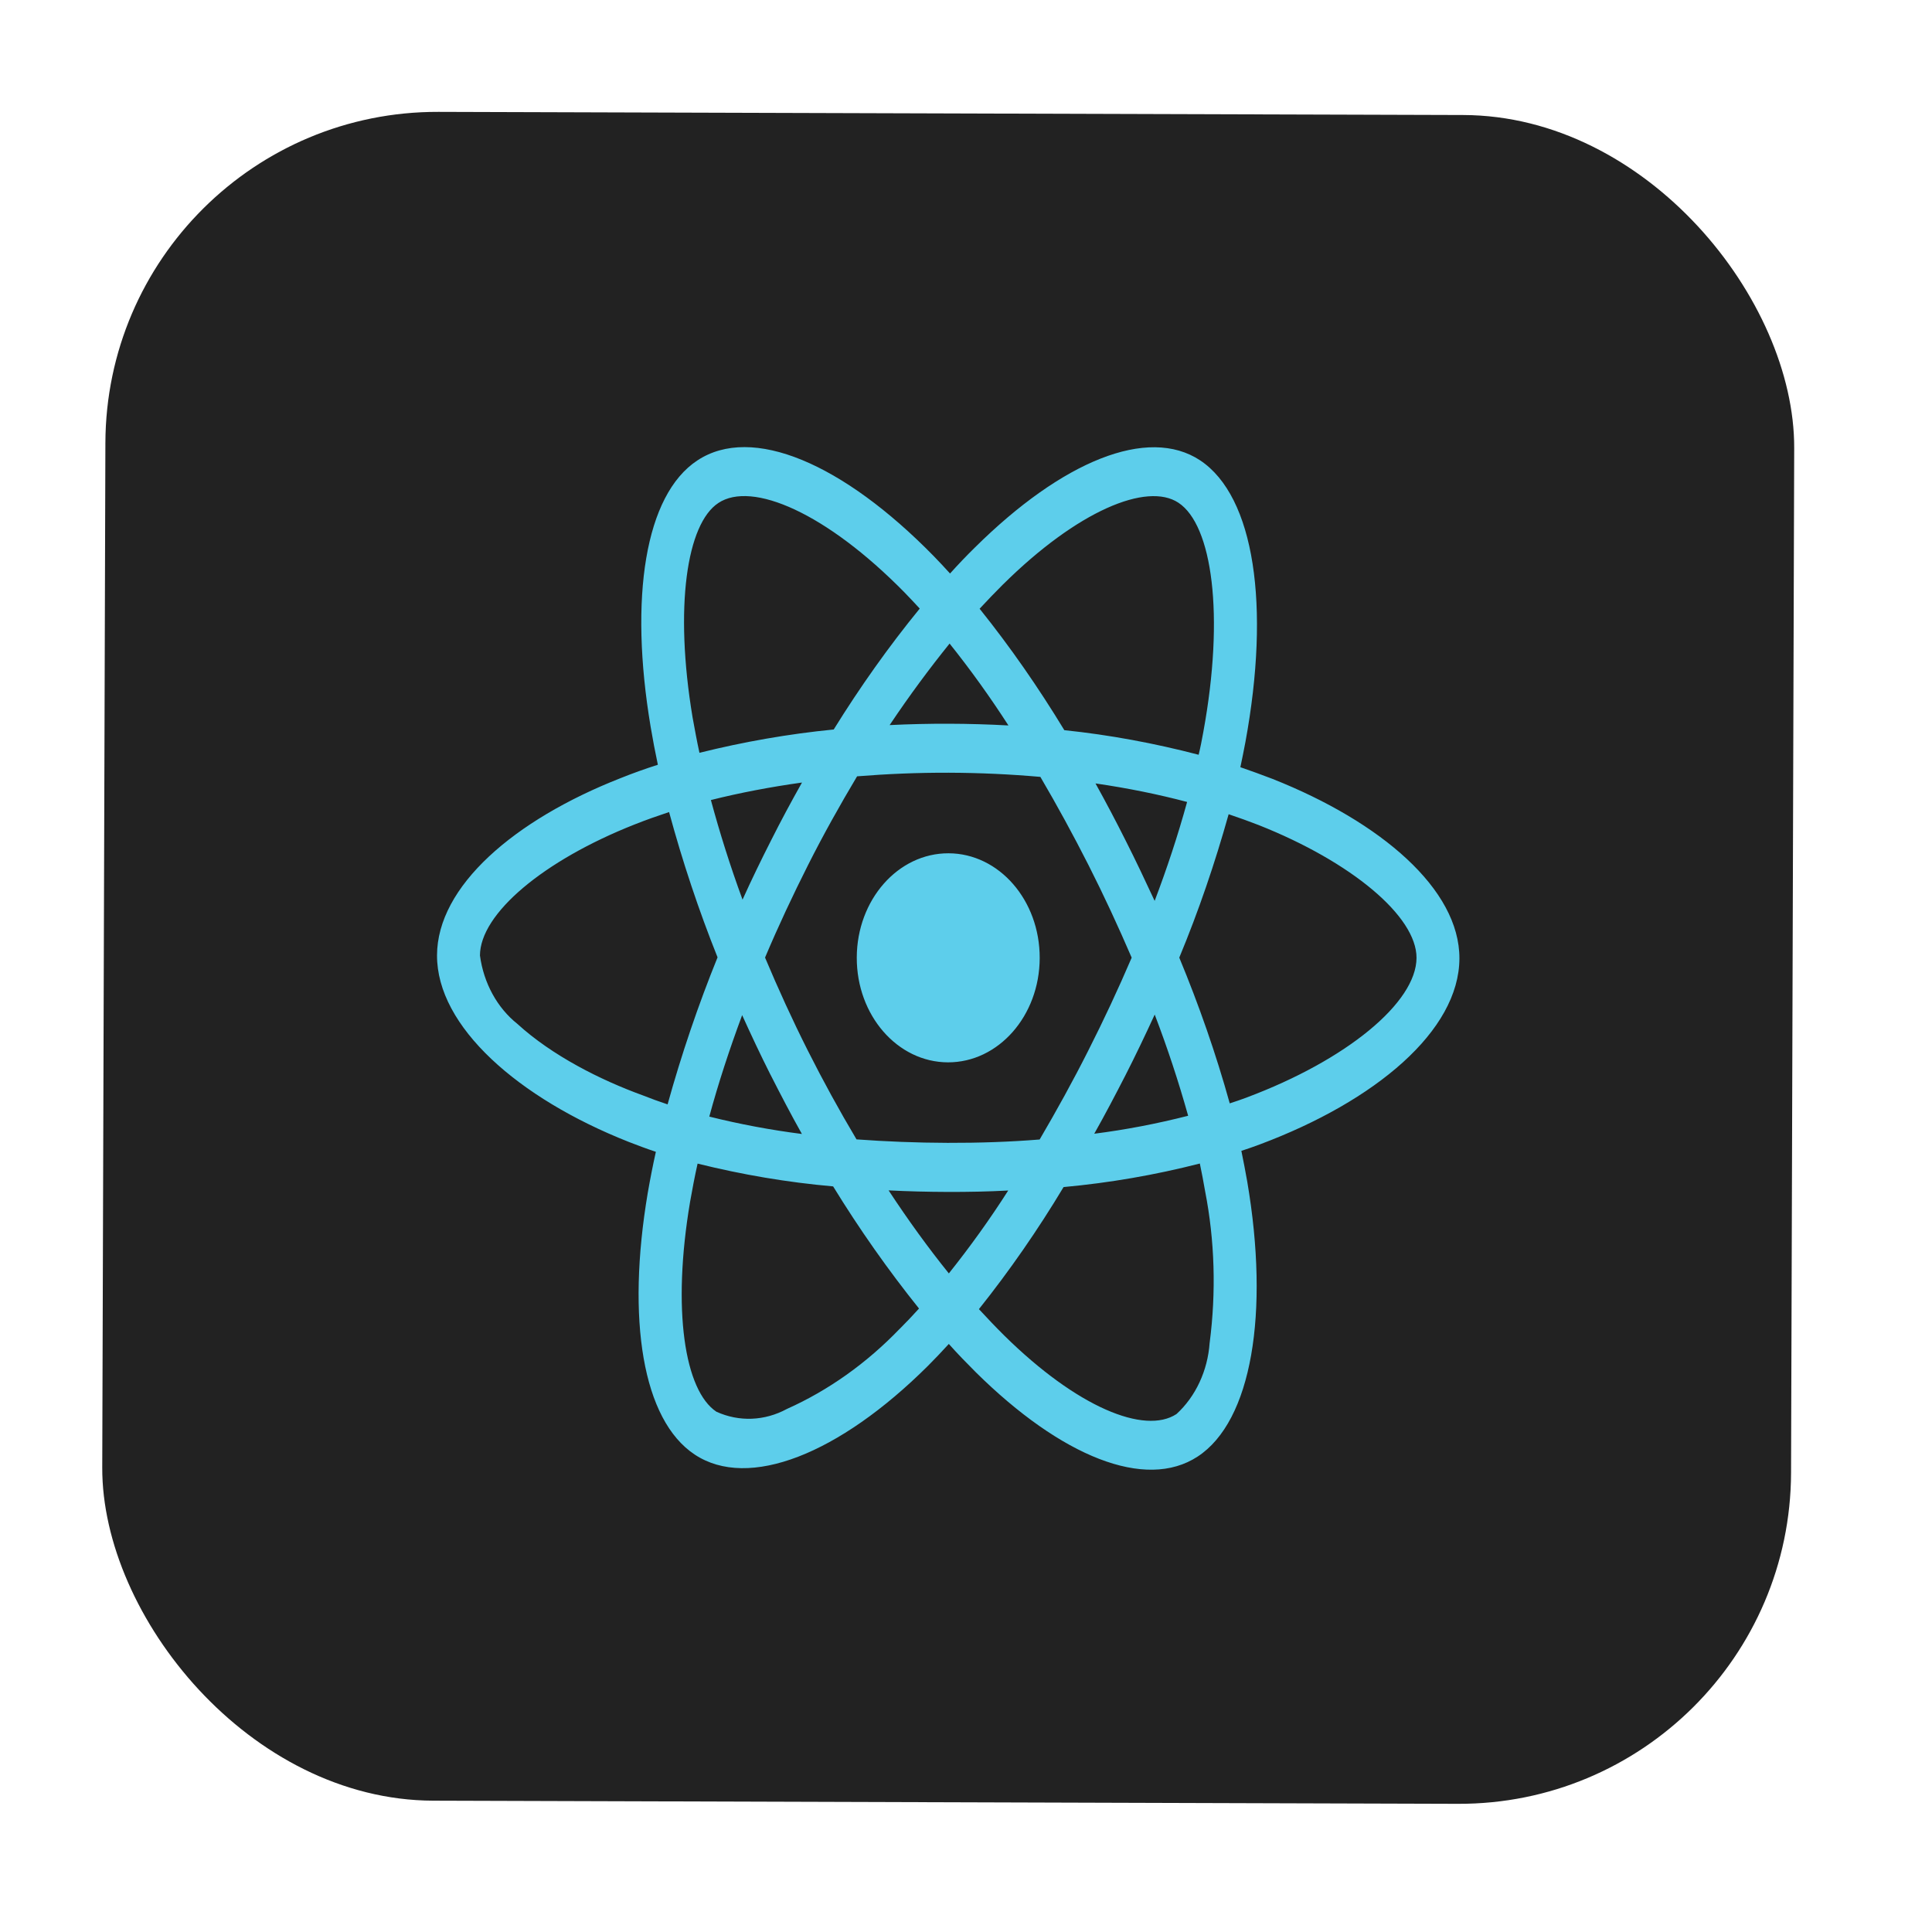 <?xml version="1.0" encoding="UTF-8" standalone="no"?>
<!-- Created with Inkscape (http://www.inkscape.org/) -->

<svg
   width="65"
   height="65"
   viewBox="0 0 17.198 17.198"
   version="1.1"
   id="svg5"
   xmlns:xlink="http://www.w3.org/1999/xlink"
   xmlns="http://www.w3.org/2000/svg"
   xmlns:svg="http://www.w3.org/2000/svg">
  <defs
     id="defs2">
    <color-profile
       name="sRGB"
       xlink:href="file:///usr/share/color/icc/colord/sRGB.icc"
       id="color-profile3588" />
    <clipPath
       clipPathUnits="userSpaceOnUse"
       id="clipPath135354">
      <path
         id="path135356"
         style="opacity:1;vector-effect:none;fill:#ffffff;stroke-width:0.122;stop-color:#000000;stop-opacity:1"
         d="m 385.742,111.171 h 41.199 c 4.126,0 7.447,3.322 7.447,7.447 v 41.199 c 0,4.126 -3.322,7.447 -7.447,7.447 h -41.199 c -4.126,0 -7.447,-3.322 -7.447,-7.447 v -41.199 c 0,-4.126 3.322,-7.447 7.447,-7.447 z" />
    </clipPath>
    <clipPath
       clipPathUnits="userSpaceOnUse"
       id="clipPath135712">
      <path
         id="path135714"
         style="opacity:1;vector-effect:none;fill:#ffffff;stroke-width:3.701;stop-color:#000000;stop-opacity:1"
         d="m 286.073,94.084 h 56.094 v 56.094 h -56.094 z" />
    </clipPath>
  </defs>
  <g
     id="layer1"
     transform="translate(-15.702,1.408)"
     style="display:inline">
    <g
       id="g149438"
       transform="matrix(0.268,8.2158128e-4,-8.2158128e-4,0.268,-93.702,-47.244)">
      <rect
         style="font-variation-settings:normal;opacity:1;vector-effect:none;fill:#222222;fill-opacity:1;stroke:none;stroke-width:1.888;stroke-linecap:butt;stroke-linejoin:miter;stroke-miterlimit:4;stroke-dasharray:none;stroke-dashoffset:0;stroke-opacity:1;-inkscape-stroke:none;stop-color:#000000;stop-opacity:1"
         id="rect142032"
         width="56.094"
         height="56.094"
         x="412.29"
         y="173.448"
         ry="11.029" />
      <path
         fill="currentColor"
         d="m 451.095,195.52 c -0.358,-0.136 -0.716,-0.265 -1.074,-0.387 0.06,-0.28 0.113,-0.561 0.166,-0.841 0.816,-4.518 0.279,-8.148 -1.532,-9.346 -1.744,-1.145 -4.59,0.045 -7.468,2.911 -0.285,0.28 -0.564,0.576 -0.829,0.872 -0.179,-0.197 -0.365,-0.394 -0.551,-0.584 -3.018,-3.062 -6.042,-4.351 -7.853,-3.146 -1.738,1.152 -2.255,4.571 -1.526,8.846 0.073,0.424 0.153,0.841 0.245,1.266 -0.424,0.136 -0.842,0.288 -1.234,0.447 -3.542,1.402 -6.082,3.616 -6.082,5.905 0,2.365 2.706,4.737 6.387,6.178 0.298,0.114 0.597,0.227 0.902,0.326 -0.1,0.455 -0.186,0.902 -0.265,1.364 -0.696,4.207 -0.153,7.542 1.585,8.687 1.791,1.182 4.802,-0.03 7.734,-2.964 0.232,-0.235 0.464,-0.478 0.696,-0.735 0.292,0.326 0.597,0.637 0.902,0.94 2.839,2.789 5.644,3.919 7.376,2.774 1.791,-1.182 2.375,-4.768 1.618,-9.134 -0.06,-0.334 -0.126,-0.675 -0.199,-1.023 0.212,-0.068 0.418,-0.144 0.623,-0.22 3.827,-1.448 6.6,-3.79 6.6,-6.193 0,-2.297 -2.613,-4.525 -6.222,-5.943 z m -8.974,-6.435 c 2.467,-2.456 4.769,-3.419 5.817,-2.729 1.121,0.735 1.552,3.707 0.849,7.61 -0.046,0.258 -0.093,0.508 -0.153,0.758 -1.472,-0.379 -2.965,-0.652 -4.464,-0.803 -0.862,-1.41 -1.804,-2.759 -2.826,-4.025 0.259,-0.28 0.511,-0.546 0.776,-0.811 z m -7.674,16.312 c 0.338,0.659 0.683,1.319 1.048,1.963 -1.035,-0.129 -2.063,-0.318 -3.078,-0.568 0.292,-1.092 0.657,-2.221 1.081,-3.373 0.305,0.667 0.617,1.326 0.948,1.978 z m -2.01,-9.119 c 0.955,-0.243 1.97,-0.44 3.025,-0.591 -0.352,0.629 -0.696,1.273 -1.021,1.925 -0.325,0.644 -0.643,1.304 -0.942,1.971 -0.418,-1.129 -0.769,-2.236 -1.061,-3.305 z m 1.817,5.223 c 0.438,-1.046 0.915,-2.069 1.419,-3.077 0.504,-1.008 1.048,-1.986 1.618,-2.949 0.995,-0.083 2.01,-0.129 3.044,-0.129 1.035,0 2.056,0.045 3.044,0.129 0.564,0.955 1.101,1.933 1.612,2.933 0.511,1.001 0.988,2.024 1.439,3.062 -0.444,1.046 -0.922,2.077 -1.433,3.093 -0.504,1.008 -1.041,1.986 -1.605,2.956 -0.988,0.083 -2.016,0.121 -3.058,0.121 -1.041,0 -2.05,-0.038 -3.025,-0.106 -0.577,-0.963 -1.121,-1.948 -1.632,-2.956 -0.511,-1.008 -0.982,-2.031 -1.426,-3.077 z m 11.979,3.881 c 0.338,-0.667 0.657,-1.342 0.968,-2.024 0.424,1.099 0.796,2.213 1.121,3.358 -1.028,0.265 -2.069,0.47 -3.117,0.606 0.358,-0.637 0.696,-1.289 1.028,-1.94 z m 0.955,-5.799 c -0.312,-0.667 -0.63,-1.334 -0.962,-1.986 -0.325,-0.644 -0.663,-1.281 -1.015,-1.91 1.068,0.152 2.089,0.356 3.044,0.606 -0.305,1.122 -0.663,2.213 -1.068,3.29 z m -6.838,-8.527 c 0.696,0.864 1.353,1.774 1.963,2.714 -1.313,-0.068 -2.633,-0.068 -3.946,0 0.65,-0.978 1.32,-1.887 1.983,-2.714 z m -7.694,-4.646 c 1.114,-0.743 3.588,0.318 6.195,2.956 0.166,0.167 0.332,0.349 0.504,0.531 -1.028,1.266 -1.977,2.615 -2.845,4.025 -1.499,0.152 -2.985,0.417 -4.457,0.788 -0.086,-0.387 -0.159,-0.781 -0.232,-1.175 -0.623,-3.669 -0.212,-6.435 0.836,-7.125 z m -1.625,19.981 c -0.279,-0.091 -0.551,-0.19 -0.822,-0.296 -1.413,-0.508 -3.018,-1.311 -4.179,-2.365 -0.67,-0.531 -1.121,-1.349 -1.247,-2.266 0,-1.387 2.096,-3.161 5.12,-4.366 0.378,-0.152 0.763,-0.288 1.147,-0.417 0.451,1.645 0.995,3.259 1.625,4.821 -0.637,1.584 -1.187,3.221 -1.645,4.889 z m 7.734,7.428 c -1.094,1.145 -2.361,2.054 -3.741,2.676 -0.736,0.402 -1.585,0.44 -2.341,0.099 -1.055,-0.697 -1.492,-3.373 -0.895,-6.973 0.073,-0.424 0.153,-0.849 0.245,-1.266 1.486,0.364 2.985,0.614 4.504,0.743 0.876,1.417 1.837,2.774 2.865,4.048 -0.212,0.235 -0.424,0.462 -0.637,0.675 z m 1.625,-1.842 c -0.677,-0.834 -1.353,-1.759 -2.01,-2.752 0.637,0.03 1.293,0.045 1.957,0.045 0.683,0 1.353,-0.015 2.016,-0.053 -0.61,0.963 -1.267,1.88 -1.963,2.759 z m 8.669,2.274 c -0.06,0.925 -0.458,1.789 -1.094,2.373 -1.055,0.697 -3.303,-0.212 -5.731,-2.592 -0.279,-0.273 -0.557,-0.568 -0.842,-0.872 1.015,-1.281 1.95,-2.638 2.799,-4.063 1.519,-0.144 3.031,-0.409 4.524,-0.796 0.066,0.311 0.126,0.622 0.179,0.925 0.325,1.637 0.378,3.343 0.166,5.025 z m 1.207,-8.148 c -0.186,0.068 -0.371,0.136 -0.564,0.197 -0.464,-1.652 -1.035,-3.267 -1.691,-4.836 0.637,-1.546 1.174,-3.138 1.625,-4.768 0.345,0.114 0.677,0.235 0.995,0.356 3.091,1.213 5.26,3.017 5.26,4.396 0,1.486 -2.315,3.403 -5.625,4.654 z m -9.929,-1.137 c 1.678,0 3.038,-1.554 3.038,-3.472 0,-1.918 -1.36,-3.472 -3.038,-3.472 -1.678,0 -3.038,1.554 -3.038,3.472 0,1.918 1.36,3.472 3.038,3.472 z"
         id="path81089"
         style="fill:#5dceeb;fill-opacity:1;stroke-width:0.071" />
    </g>
  </g>
  <g
     id="layer2" />
</svg>

